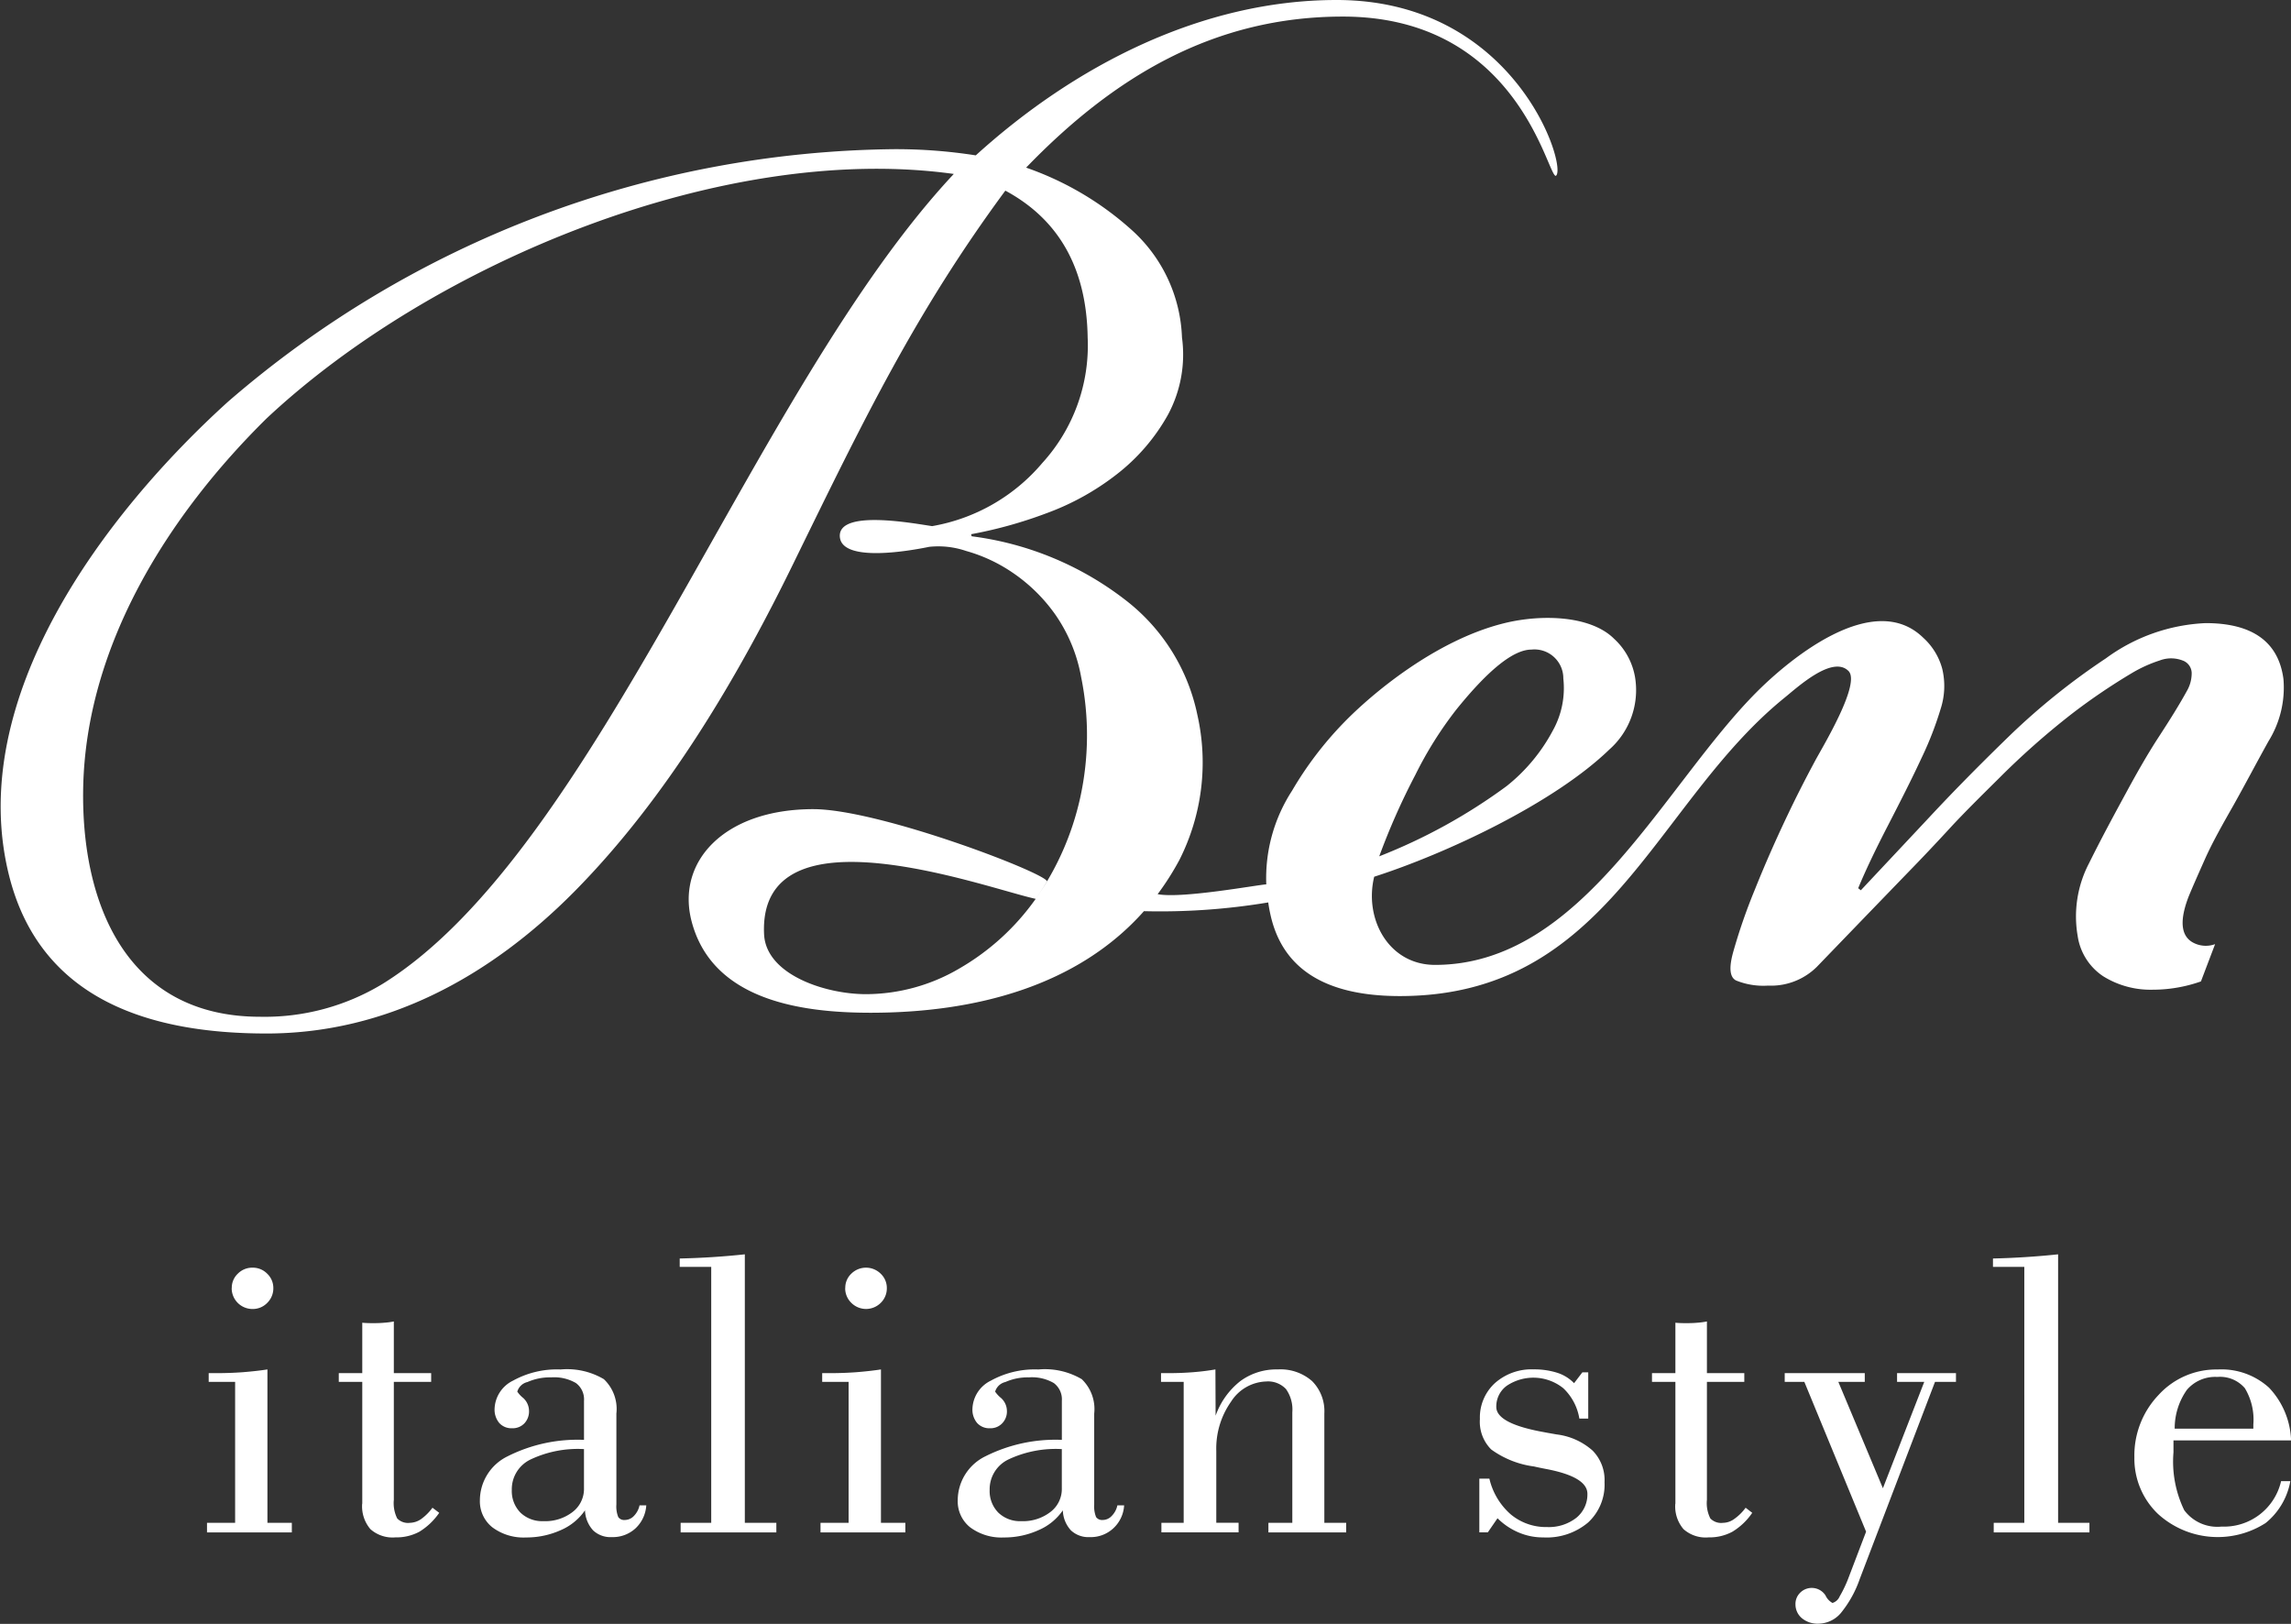 <svg xmlns="http://www.w3.org/2000/svg" width="606.7" height="430" viewBox="0 0 121.34 86"><rect x="0" y="0" width="121.34" height="86" fill="#333333" stroke="none"/><defs><style>.cls-1{fill:#fff;fill-rule:evenodd}</style></defs><path id="LOGO" class="cls-1" d="M991.05 72.35a29.5 29.5 0 0 0 6.739-3.713 9.382 9.382 0 0 0 2.461-2.959 4.612 4.612 0 0 0 .55-2.742 1.53 1.53 0 0 0-1.692-1.534q-1.414 0-3.979 3.18a20.107 20.107 0 0 0-2.166 3.453 35.955 35.955 0 0 0-1.913 4.315zm43.52 6.625a7.665 7.665 0 0 1-2.55.439 4.736 4.736 0 0 1-2.63-.714 3.1 3.1 0 0 1-1.35-2.139 6.08 6.08 0 0 1 .6-3.838c.65-1.315 1.34-2.588 2.02-3.838.55-1.012 1.1-1.976 1.67-2.85s1.1-1.715 1.54-2.523a1.874 1.874 0 0 0 .21-.877.72.72 0 0 0-.49-.659 1.694 1.694 0 0 0-1.2 0 7.217 7.217 0 0 0-1.46.659 32.729 32.729 0 0 0-3.16 2.139 41.06 41.06 0 0 0-3.91 3.456c-.97.961-1.85 1.829-2.59 2.633s-1.48 1.588-2.23 2.356l-2.28 2.359-2.54 2.632a3.446 3.446 0 0 1-2.58.987 3.84 3.84 0 0 1-1.7-.275c-.33-.181-.37-.672-.15-1.479a30.1 30.1 0 0 1 1.16-3.346c.6-1.5 1.2-2.828 1.76-4 .38-.8.86-1.755 1.45-2.85.4-.74 2.41-4.063 1.74-4.715-.85-.837-2.68.848-3.39 1.424-6.93 5.619-9.29 15.795-20.37 15.795-3.984 0-6.259-1.469-6.869-4.388a7.11 7.11 0 0 1-.1-.571 34.708 34.708 0 0 1-6.585.463l.041-.045c-3.534 4.017-8.972 5.424-14.517 5.424-3.753 0-8.378-.688-9.475-4.821-.842-3.168 1.712-5.961 6.437-5.961 3.546 0 12.588 3.486 12.377 3.842-.13.218-.416.659-.595.909-2.6-.561-14.705-5.069-14.386 1.872.1 2.15 3.258 3.175 5.392 3.175a9.8 9.8 0 0 0 4.976-1.374 12.762 12.762 0 0 0 4.018-3.673 14.916 14.916 0 0 0 2.349-5.319 15.4 15.4 0 0 0 .06-6.417 8.366 8.366 0 0 0-1.387-3.344 8.832 8.832 0 0 0-2.242-2.194 8.389 8.389 0 0 0-2.464-1.15 4.57 4.57 0 0 0-1.958-.219c-1 .207-4.655.858-4.732-.549-.076-1.456 3.986-.675 4.891-.548a9.831 9.831 0 0 0 5.836-3.346 9.237 9.237 0 0 0 2.4-6.636q-.083-5.481-4.36-7.785c-4.761 6.449-7.514 12.166-11.065 19.413-3.043 6.279-6.849 12.742-11.765 17.711-4.433 4.476-9.919 7.513-16.3 7.513-6.1 0-11.958-1.732-13.629-8.335-2.382-9.425 5.107-19.25 11.579-25.115A54.729 54.729 0 0 1 965.36 34.9a27.37 27.37 0 0 1 4.321.328C974.908 30.485 981.646 27 988.792 27c9.541 0 12.258 8.933 11.608 9.314-.454 0-2.006-8.436-11.277-8.436-6.842 0-12.134 3.193-16.776 8a16.363 16.363 0 0 1 5.7 3.4 8.038 8.038 0 0 1 2.555 5.591 6.721 6.721 0 0 1-.753 4.115 10.386 10.386 0 0 1-2.688 3.124 13.682 13.682 0 0 1-3.765 2.084 23.327 23.327 0 0 1-3.963 1.1l.03.109a16.743 16.743 0 0 1 8.268 3.472 10.307 10.307 0 0 1 3.689 6 11.424 11.424 0 0 1-.95 7.66 14.406 14.406 0 0 1-1.157 1.821c1.269.249 5.26-.489 5.754-.519a8.5 8.5 0 0 1 1.365-4.959 18.688 18.688 0 0 1 2.743-3.607c1.454-1.5 4.845-4.367 8.5-5.266 2-.492 4.582-.4 5.812.825a3.579 3.579 0 0 1 1.11 2.028 4.2 4.2 0 0 1-1.36 3.838c-2.95 2.852-8.638 5.511-12.455 6.737-.543 2.236.767 4.669 3.222 4.669 7.823 0 12.083-9.5 17.063-14.477 1.85-1.846 6.2-5.369 8.79-2.853a3.412 3.412 0 0 1 1.01 1.644 3.911 3.911 0 0 1-.07 2.085 18.026 18.026 0 0 1-1.02 2.633c-.51 1.1-1.12 2.3-1.8 3.617s-1.2 2.415-1.56 3.29l.14.11 3.6-3.838c1.36-1.463 2.81-2.925 4.32-4.389a36.154 36.154 0 0 1 5.06-4.057A9.616 9.616 0 0 1 1034.82 60c2.47 0 3.86.987 4.12 2.962a5.385 5.385 0 0 1-.79 3.29c-.65 1.168-1.25 2.315-1.86 3.4-.59 1.036-1.12 1.976-1.51 2.851s-.68 1.533-.86 1.974q-.72 1.86.18 2.412a1.427 1.427 0 0 0 1.22.112m-103.544 3.846a12.044 12.044 0 0 0 6.51-1.755c11.392-7.1 19.548-31.464 30.231-42.88-12.16-1.69-27.579 4.694-36.39 12.941-5.2 5.12-9.574 12.016-9.721 19.574-.116 6.115 2.281 12.12 9.37 12.12zm-1.5 14.372a1.023 1.023 0 0 1 .322-.768 1.073 1.073 0 0 1 .782-.316 1.06 1.06 0 0 1 .774.321 1.042 1.042 0 0 1 .323.763 1.075 1.075 0 0 1-.323.78 1.057 1.057 0 0 1-.774.324 1.1 1.1 0 0 1-1.109-1.105zm-1.312 12.937v-.507h1.489v-7.465h-1.4v-.463h.424q.7 0 1.387-.05c.456-.037.891-.083 1.3-.147v8.125h1.292v.507h-4.492zm8.223-1.52v-6.452h-1.244v-.463h1.244v-2.672c.076.011.148.014.231.018s.2.006.349.006c.216 0 .418-.006.6-.024a3.89 3.89 0 0 0 .492-.066v2.738h1.977v.462h-1.977v6.248a1.822 1.822 0 0 0 .178.983.793.793 0 0 0 .668.234 1.09 1.09 0 0 0 .6-.2 2.693 2.693 0 0 0 .6-.6l.357.27a3.466 3.466 0 0 1-1.049 1 2.555 2.555 0 0 1-1.268.3 1.767 1.767 0 0 1-1.327-.436 1.862 1.862 0 0 1-.436-1.347zm11.744-2.893a5.851 5.851 0 0 0-2.841.555 1.746 1.746 0 0 0-.983 1.608 1.633 1.633 0 0 0 .456 1.2 1.661 1.661 0 0 0 1.218.453 2.368 2.368 0 0 0 1.549-.488 1.534 1.534 0 0 0 .6-1.258v-2.074zm.057 3.236a2.971 2.971 0 0 1-1.277 1.051 4.42 4.42 0 0 1-1.847.393 2.762 2.762 0 0 1-1.786-.537 1.754 1.754 0 0 1-.661-1.434 2.6 2.6 0 0 1 1.464-2.325 8.23 8.23 0 0 1 4.05-.873v-2.071a1.072 1.072 0 0 0-.428-.938 2.3 2.3 0 0 0-1.32-.3 2.937 2.937 0 0 0-1.245.246.731.731 0 0 0-.54.509 1.509 1.509 0 0 0 .314.337.934.934 0 0 1 .307.674.923.923 0 0 1-.247.67.857.857 0 0 1-.644.258.869.869 0 0 1-.686-.28 1.1 1.1 0 0 1-.247-.753 1.729 1.729 0 0 1 .98-1.49 4.806 4.806 0 0 1 2.515-.59 3.832 3.832 0 0 1 2.291.513 2.174 2.174 0 0 1 .665 1.823v4.817a1.489 1.489 0 0 0 .1.664.379.379 0 0 0 .346.154.667.667 0 0 0 .489-.221 1.13 1.13 0 0 0 .291-.554h.357a1.816 1.816 0 0 1-.566 1.214 1.772 1.772 0 0 1-1.256.468 1.342 1.342 0 0 1-.992-.355 1.658 1.658 0 0 1-.432-1.071zm5.061 1.177v-.507h1.62V94.092H954v-.443a40.157 40.157 0 0 0 3.449-.221v14.22h1.669v.507h-5.073zm8.72-12.937a1.026 1.026 0 0 1 .322-.768 1.109 1.109 0 0 1 1.556.005 1.039 1.039 0 0 1 .323.763 1.071 1.071 0 0 1-.323.78 1.1 1.1 0 0 1-1.556 0 1.07 1.07 0 0 1-.327-.781zm-1.312 12.937v-.507h1.489v-7.465h-1.4v-.463h.425q.7 0 1.387-.05c.456-.037.891-.083 1.3-.147v8.125h1.292v.507h-4.492zm12.783-4.413a5.865 5.865 0 0 0-2.843.555 1.749 1.749 0 0 0-.981 1.608 1.625 1.625 0 0 0 .457 1.2 1.651 1.651 0 0 0 1.216.453 2.374 2.374 0 0 0 1.549-.488 1.527 1.527 0 0 0 .6-1.258v-2.074zm.057 3.236a2.968 2.968 0 0 1-1.28 1.051 4.4 4.4 0 0 1-1.847.393 2.777 2.777 0 0 1-1.787-.537 1.76 1.76 0 0 1-.658-1.434 2.6 2.6 0 0 1 1.461-2.325 8.264 8.264 0 0 1 4.054-.873v-2.071a1.074 1.074 0 0 0-.427-.938 2.3 2.3 0 0 0-1.323-.3 2.909 2.909 0 0 0-1.241.246.735.735 0 0 0-.543.509 1.581 1.581 0 0 0 .313.337.935.935 0 0 1 .311.674.9.9 0 0 1-.253.67.85.85 0 0 1-.639.258.869.869 0 0 1-.687-.28 1.092 1.092 0 0 1-.247-.753 1.729 1.729 0 0 1 .979-1.49 4.811 4.811 0 0 1 2.515-.59 3.853 3.853 0 0 1 2.294.513 2.188 2.188 0 0 1 .661 1.823v4.817a1.524 1.524 0 0 0 .1.664.389.389 0 0 0 .35.154.653.653 0 0 0 .484-.221 1.11 1.11 0 0 0 .294-.554h.357a1.789 1.789 0 0 1-.57 1.214 1.752 1.752 0 0 1-1.252.468 1.351 1.351 0 0 1-.993-.355 1.631 1.631 0 0 1-.431-1.071zm5.215 1.177v-.507h1.18v-7.465h-1.2v-.463h.4c.45 0 .881-.017 1.3-.05s.813-.083 1.181-.147l.01 2.452a4.03 4.03 0 0 1 1.309-1.833 3.216 3.216 0 0 1 1.983-.619 2.535 2.535 0 0 1 1.816.616 2.252 2.252 0 0 1 .651 1.716v5.793h1.157v.507h-4.119v-.507h1.266v-5.856a1.869 1.869 0 0 0-.337-1.231 1.3 1.3 0 0 0-1.046-.4 2.288 2.288 0 0 0-1.861 1.068 4.3 4.3 0 0 0-.783 2.6v3.815h1.181v.507h-4.091zm16.839 0v-2.849h.532a3.6 3.6 0 0 0 1.132 1.893 2.911 2.911 0 0 0 1.923.671 2.362 2.362 0 0 0 1.547-.487 1.585 1.585 0 0 0 .59-1.272c0-.6-.73-1.036-2.168-1.312-.283-.053-.5-.1-.661-.137a4.958 4.958 0 0 1-2.265-.9 2.071 2.071 0 0 1-.6-1.611 2.469 2.469 0 0 1 .791-1.9 2.919 2.919 0 0 1 2.056-.731 4.021 4.021 0 0 1 1.271.187 2.151 2.151 0 0 1 .87.544l.44-.575h.31v2.451h-.47a2.851 2.851 0 0 0-.85-1.608 2.529 2.529 0 0 0-3-.127 1.355 1.355 0 0 0-.55 1.117q0 .885 2.538 1.338c.275.053.5.09.655.118a3.49 3.49 0 0 1 1.91.858 2.221 2.221 0 0 1 .63 1.674 2.724 2.724 0 0 1-.87 2.132 3.4 3.4 0 0 1-2.376.79 3.26 3.26 0 0 1-1.3-.26 3.512 3.512 0 0 1-1.122-.755l-.514.748h-.445zm10.384-1.52v-6.452h-1.24v-.463h1.24v-2.672c.08.011.15.014.23.018s.2.006.35.006c.22 0 .42-.006.6-.024a3.83 3.83 0 0 0 .49-.066v2.738h1.98v.462h-1.98v6.248a1.8 1.8 0 0 0 .18.983.793.793 0 0 0 .67.234 1.021 1.021 0 0 0 .59-.2 2.6 2.6 0 0 0 .61-.6l.35.27a3.4 3.4 0 0 1-1.05 1 2.542 2.542 0 0 1-1.26.3 1.762 1.762 0 0 1-1.33-.436 1.849 1.849 0 0 1-.435-1.347zm10.1 1.481l-3.27-7.933h-1.04v-.463h4.24v.462h-1.4l2.36 5.633 2.19-5.633h-1.44v-.462h3.12v.462h-1.11l-3.98 10.423a5.924 5.924 0 0 1-1.01 1.823 1.584 1.584 0 0 1-1.2.56 1.3 1.3 0 0 1-.86-.29.951.951 0 0 1-.34-.725.834.834 0 0 1 .25-.627.868.868 0 0 1 1.34.144.864.864 0 0 0 .37.4.6.6 0 0 0 .38-.346 6.541 6.541 0 0 0 .49-1.041zm6.76.039v-.507h1.62V94.092h-1.66v-.443a41.544 41.544 0 0 0 3.45-.221v14.22h1.66v.507h-5.07zm9.52-4.877v.641a5.916 5.916 0 0 0 .57 3.059 2.186 2.186 0 0 0 1.98.868 3.1 3.1 0 0 0 3.15-2.406h.49a3.681 3.681 0 0 1-1.31 2.218 4.7 4.7 0 0 1-5.7-.482 4.05 4.05 0 0 1-1.25-3 4.635 4.635 0 0 1 1.28-3.3 4.135 4.135 0 0 1 3.13-1.35 3.747 3.747 0 0 1 2.72.962 4.269 4.269 0 0 1 1.17 2.793h-6.23zm.07-.619h4.16v-.217a3.219 3.219 0 0 0-.45-1.927 1.727 1.727 0 0 0-1.46-.594 1.968 1.968 0 0 0-1.61.685 3.527 3.527 0 0 0-.645 2.052z" transform="translate(-918 -27)"/></svg>